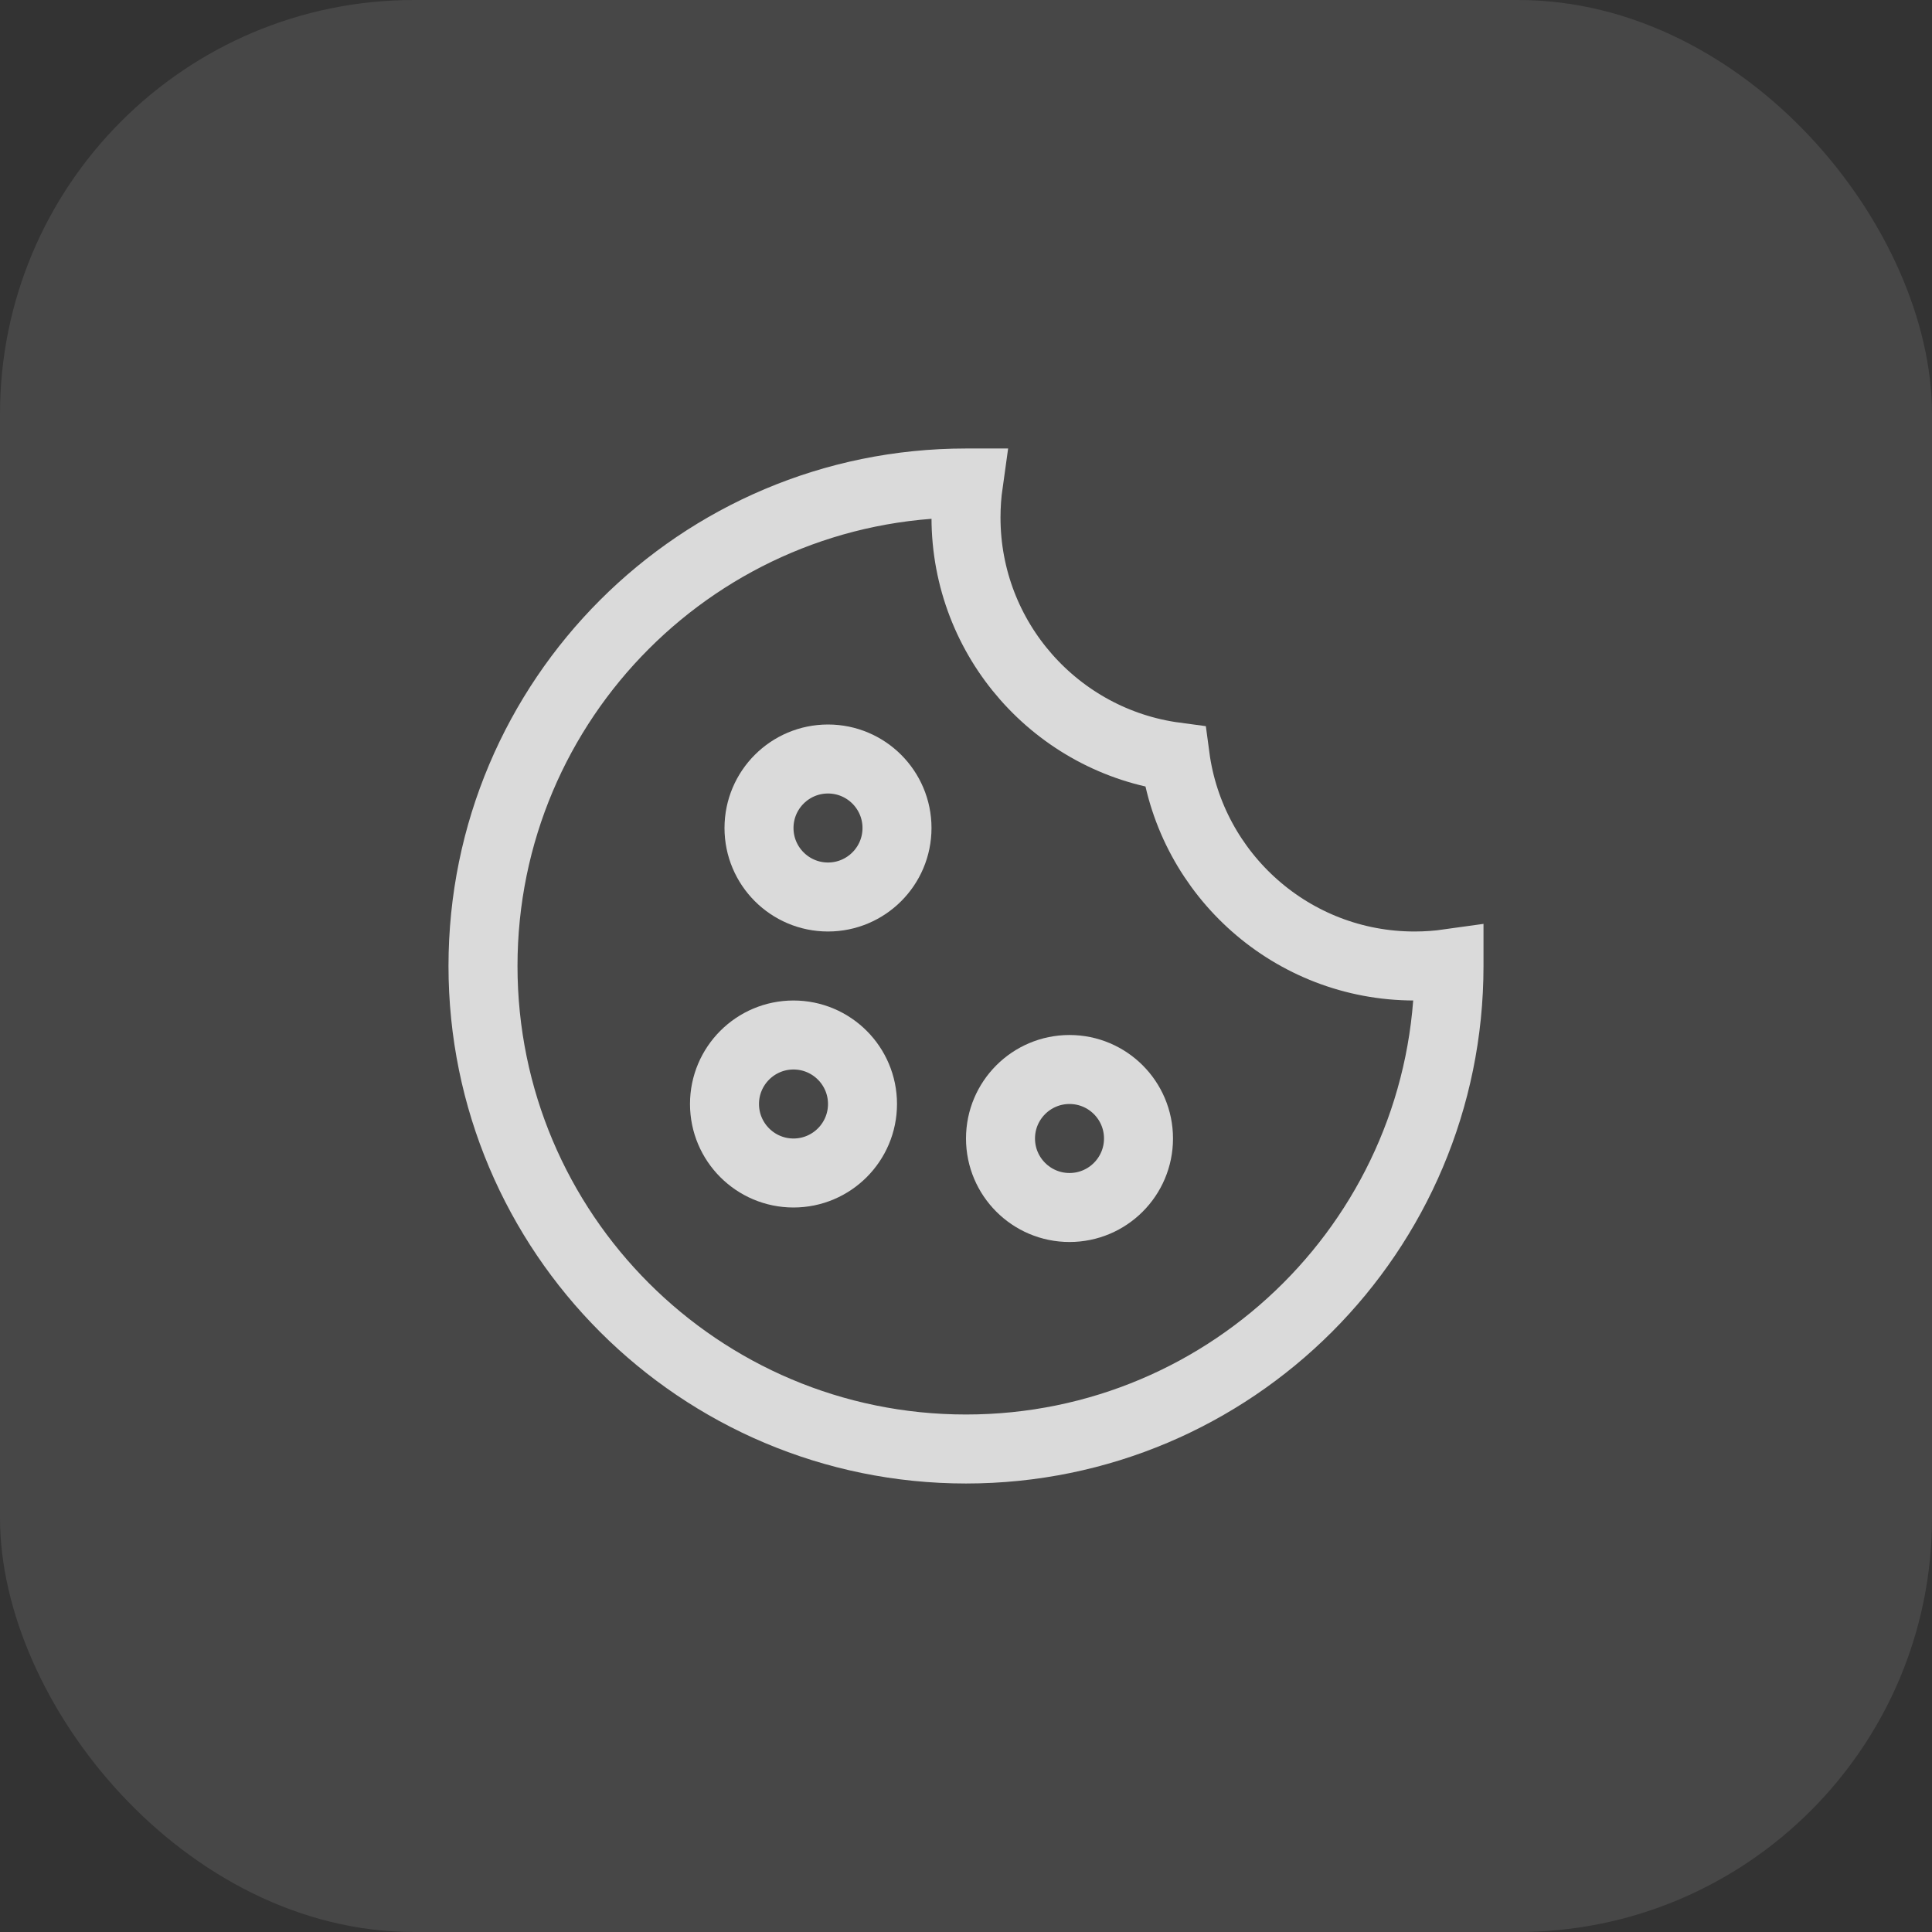 <svg width="28" height="28" viewBox="0 0 28 28" fill="none" xmlns="http://www.w3.org/2000/svg">
<rect x="0" y="0" width="28" height="28" fill="#333333" stroke="none"/>
<rect opacity="0.1" width="28" height="28" rx="6" fill="white"/>
<g opacity="0.8">
<path d="M14 7.5C14 9.274 15.32 10.74 17.031 10.969C17.26 12.68 18.726 14 20.5 14C20.67 14 20.837 13.988 21 13.965C21 13.976 21 13.988 21 14C21 17.866 17.866 21 14 21C10.134 21 7 17.866 7 14C7 10.134 10.134 7 14 7C14.012 7 14.024 7 14.035 7C14.012 7.163 14 7.33 14 7.5Z" stroke="white"/>
<path d="M13 12C13 12.552 12.552 13 12 13C11.448 13 11 12.552 11 12C11 11.448 11.448 11 12 11C12.552 11 13 11.448 13 12Z" stroke="white"/>
<path d="M12.5 16C12.5 16.552 12.052 17 11.5 17C10.948 17 10.5 16.552 10.5 16C10.5 15.448 10.948 15 11.5 15C12.052 15 12.5 15.448 12.5 16Z" stroke="white"/>
<path d="M16.5 16.5C16.5 17.052 16.052 17.5 15.5 17.5C14.948 17.5 14.5 17.052 14.5 16.5C14.5 15.948 14.948 15.5 15.5 15.5C16.052 15.5 16.5 15.948 16.5 16.5Z" stroke="white"/>
</g>
</svg>
